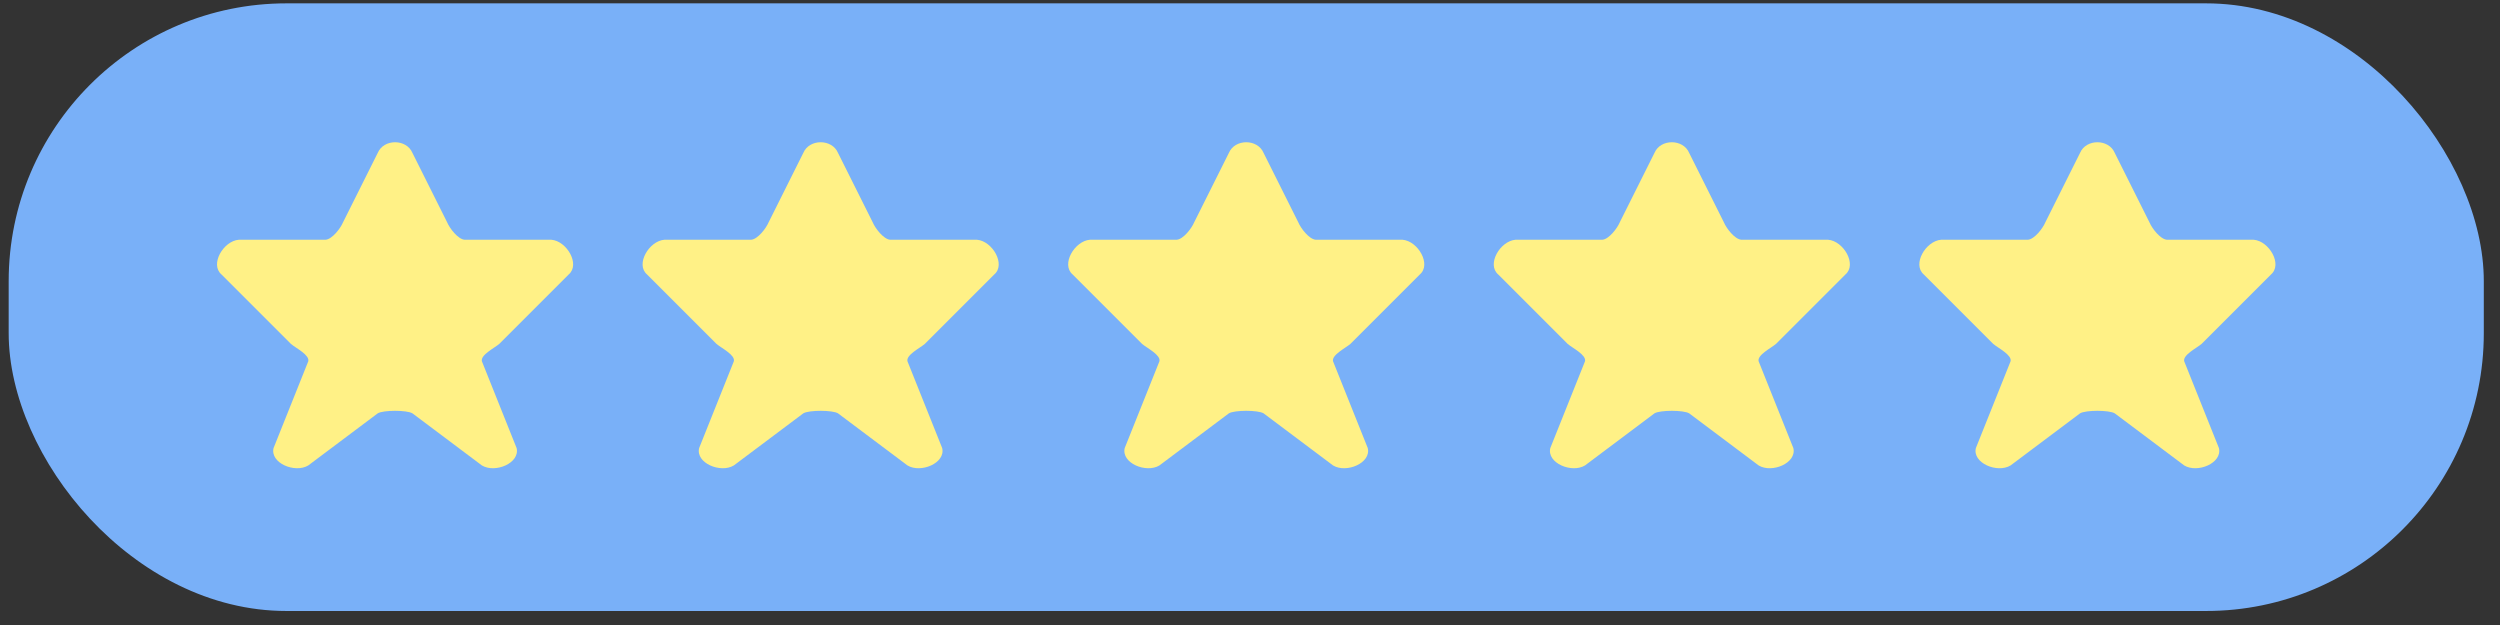 <svg width="144" height="36" viewBox="0 0 144 36" fill="none" xmlns="http://www.w3.org/2000/svg">
<rect x="0" y="0" width="144" height="36" fill="#333333" stroke="none"/>
<rect x="0.5" y="0.193" width="142.567" height="35" rx="16" fill="#79B0F8"/>
<path d="M21.757 8.809C22.1 7.988 23.413 7.988 23.757 8.809L25.757 12.809C25.902 13.155 26.381 13.779 26.757 13.809H31.757C32.649 13.88 33.436 15.231 32.757 15.809L28.757 19.809C28.47 20.053 27.669 20.445 27.757 20.809L29.757 25.809C29.964 26.674 28.52 27.273 27.757 26.809L23.757 23.809C23.435 23.614 22.079 23.614 21.757 23.809L17.757 26.809C16.993 27.273 15.549 26.674 15.757 25.809L17.757 20.809C17.844 20.445 17.043 20.053 16.757 19.809L12.757 15.809C12.077 15.231 12.864 13.88 13.757 13.809H18.757C19.133 13.779 19.612 13.155 19.757 12.809L21.757 8.809Z" fill="#FFF186"/>
<path d="M46.27 8.809C46.614 7.988 47.926 7.988 48.27 8.809L50.27 12.809C50.415 13.155 50.894 13.779 51.27 13.809H56.27C57.162 13.88 57.95 15.231 57.27 15.809L53.27 19.809C52.983 20.053 52.182 20.445 52.27 20.809L54.27 25.809C54.478 26.674 53.034 27.273 52.27 26.809L48.27 23.809C47.948 23.614 46.592 23.614 46.27 23.809L42.27 26.809C41.506 27.273 40.062 26.674 40.27 25.809L42.27 20.809C42.358 20.445 41.556 20.053 41.27 19.809L37.27 15.809C36.59 15.231 37.378 13.88 38.27 13.809H43.27C43.646 13.779 44.125 13.155 44.27 12.809L46.27 8.809Z" fill="#FFF186"/>
<path d="M70.783 8.809C71.127 7.988 72.439 7.988 72.783 8.809L74.783 12.809C74.928 13.155 75.407 13.779 75.783 13.809H80.783C81.675 13.88 82.463 15.231 81.783 15.809L77.783 19.809C77.497 20.053 76.696 20.445 76.783 20.809L78.783 25.809C78.991 26.674 77.547 27.273 76.783 26.809L72.783 23.809C72.461 23.614 71.105 23.614 70.783 23.809L66.783 26.809C66.019 27.273 64.576 26.674 64.783 25.809L66.783 20.809C66.871 20.445 66.07 20.053 65.783 19.809L61.783 15.809C61.103 15.231 61.891 13.88 62.783 13.809H67.783C68.159 13.779 68.638 13.155 68.783 12.809L70.783 8.809Z" fill="#FFF186"/>
<path d="M95.297 8.809C95.64 7.988 96.953 7.988 97.297 8.809L99.297 12.809C99.442 13.155 99.921 13.779 100.297 13.809H105.297C106.189 13.88 106.976 15.231 106.297 15.809L102.297 19.809C102.01 20.053 101.209 20.445 101.297 20.809L103.297 25.809C103.504 26.674 102.06 27.273 101.297 26.809L97.297 23.809C96.975 23.614 95.619 23.614 95.297 23.809L91.297 26.809C90.533 27.273 89.089 26.674 89.297 25.809L91.297 20.809C91.384 20.445 90.583 20.053 90.297 19.809L86.297 15.809C85.617 15.231 86.404 13.88 87.297 13.809H92.297C92.673 13.779 93.152 13.155 93.297 12.809L95.297 8.809Z" fill="#FFF186"/>
<path d="M119.81 8.809C120.154 7.988 121.466 7.988 121.81 8.809L123.81 12.809C123.955 13.155 124.434 13.779 124.81 13.809H129.81C130.702 13.88 131.49 15.231 130.81 15.809L126.81 19.809C126.523 20.053 125.722 20.445 125.81 20.809L127.81 25.809C128.018 26.674 126.574 27.273 125.81 26.809L121.81 23.809C121.488 23.614 120.132 23.614 119.81 23.809L115.81 26.809C115.046 27.273 113.602 26.674 113.81 25.809L115.81 20.809C115.897 20.445 115.096 20.053 114.81 19.809L110.81 15.809C110.13 15.231 110.918 13.88 111.81 13.809H116.81C117.186 13.779 117.665 13.155 117.81 12.809L119.81 8.809Z" fill="#FFF186"/>
</svg>
